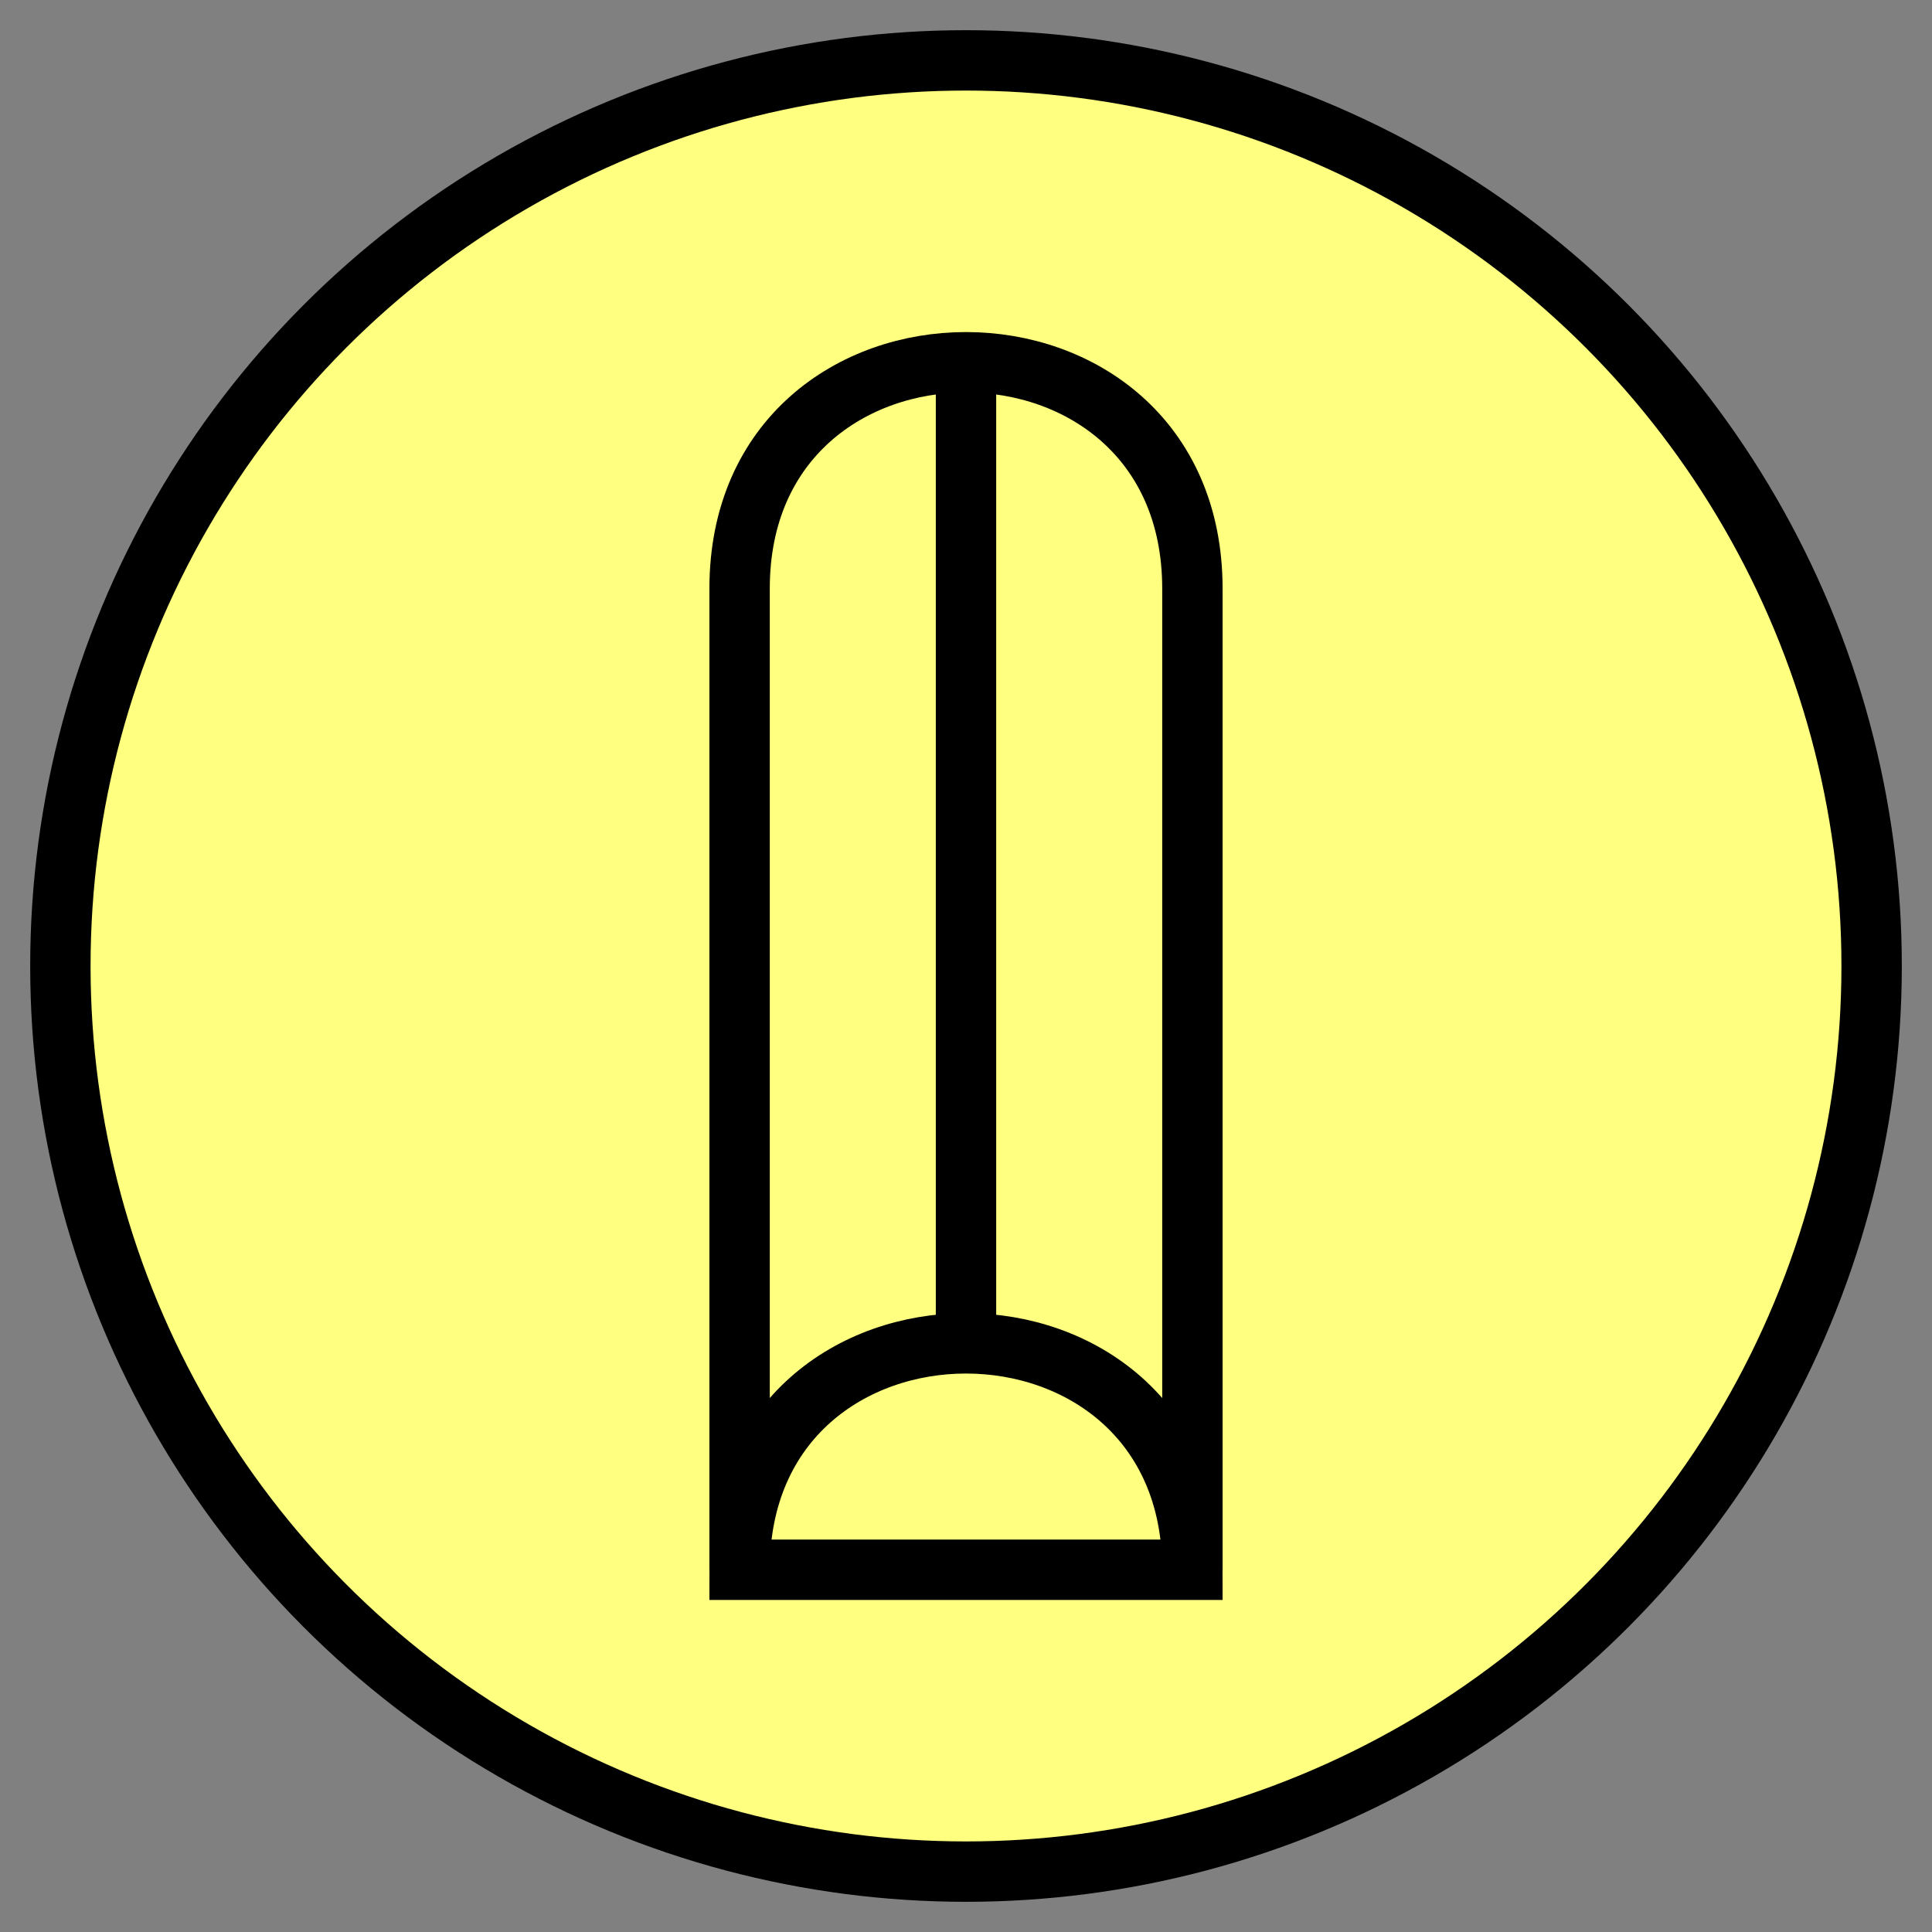 <svg xmlns:xlink="http://www.w3.org/1999/xlink" xmlns="http://www.w3.org/2000/svg" version="1.2" baseProfile="tiny" width="89.6" height="89.6" viewBox="36 36 128 128"><rect x="36" y="36" width="128" height="128" fill="#808080" stroke="none"/><circle cx="100" cy="100" r="60" stroke-width="4px" stroke="#000000" fill="#FFFF80" fill-opacity="1"></circle><path d="m 85,140 30,0 c 0,-20 -30,-20 -30,0 z m 15,-15 0,-65 m -15,80 0,-65 c 0,-20 30,-20 30,0 l 0,65" stroke-width="4px" stroke="#000000" fill="none"></path></svg>
